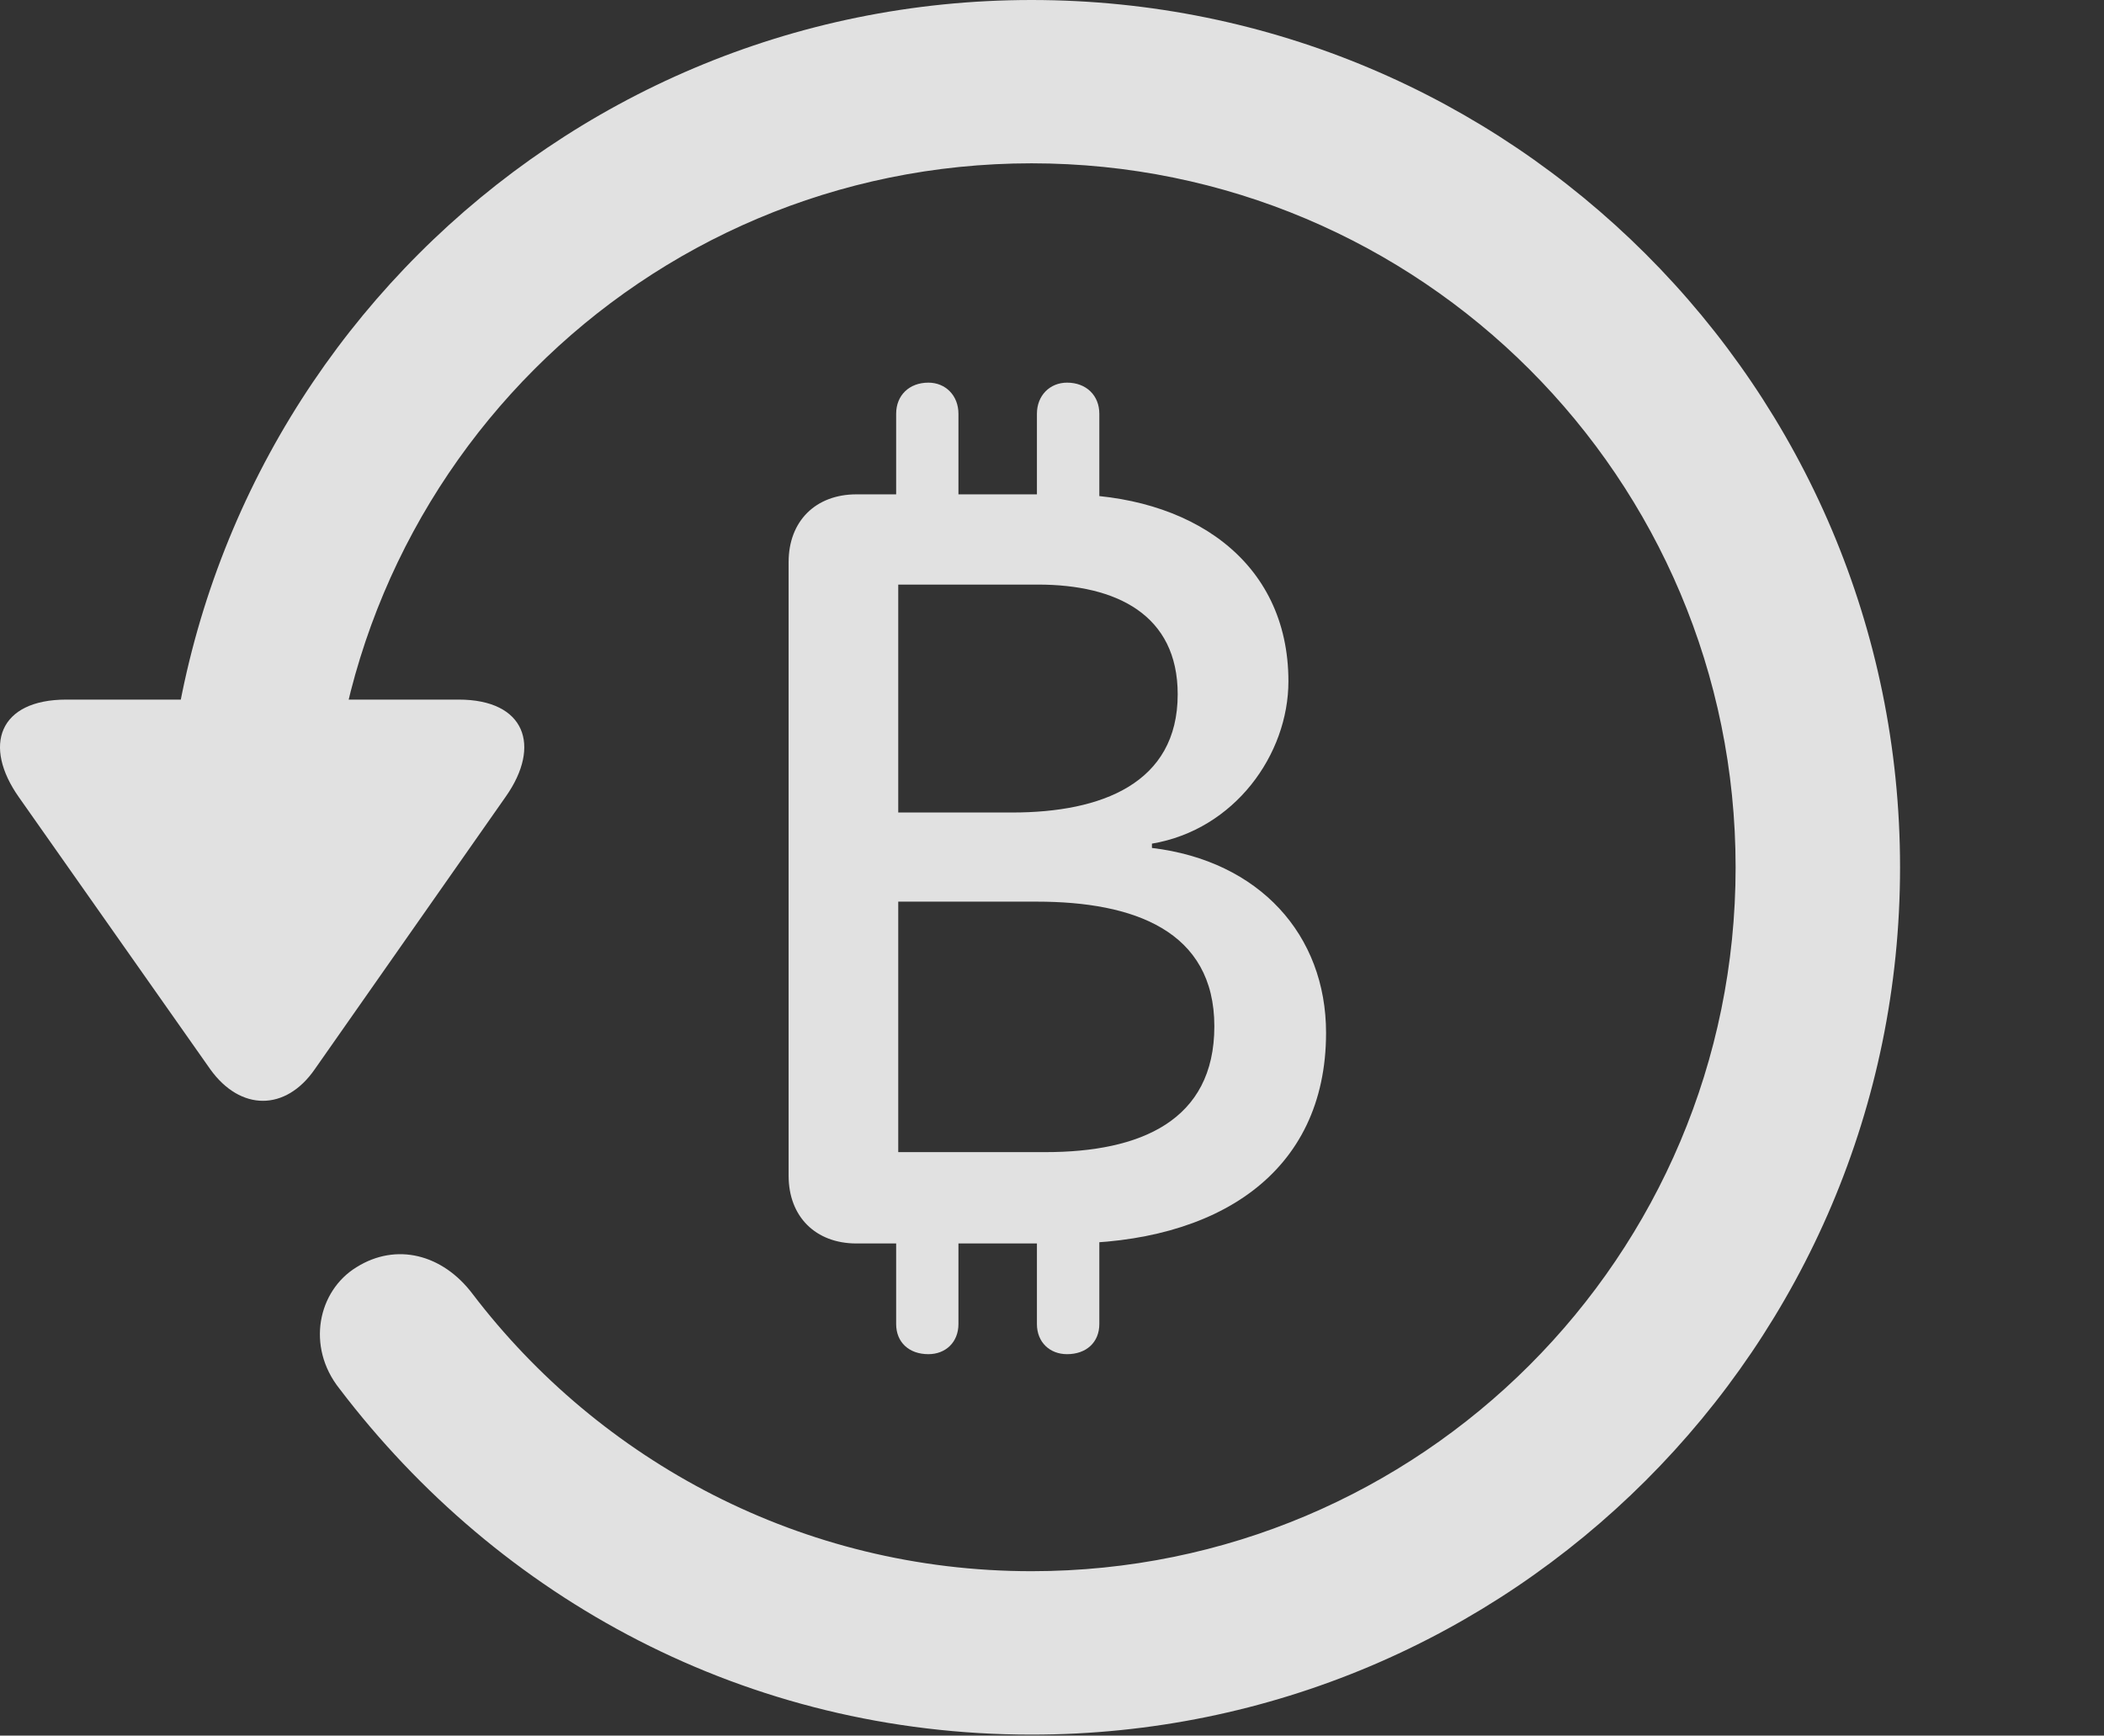 <?xml version="1.0" encoding="UTF-8"?>
<!--Generator: Apple Native CoreSVG 341-->
<!DOCTYPE svg
PUBLIC "-//W3C//DTD SVG 1.1//EN"
       "http://www.w3.org/Graphics/SVG/1.1/DTD/svg11.dtd">
<svg version="1.1" xmlns="http://www.w3.org/2000/svg" xmlns:xlink="http://www.w3.org/1999/xlink" viewBox="0 0 19.116 15.771">
 <rect x="0" y="0" width="19.116" height="15.771" fill="#333333" stroke="none"/>
 <g>
  <rect height="15.771" opacity="0" width="19.116" x="0" y="0"/>
  <path d="M0.603 6.357C-0.012 6.357-0.159 6.777 0.173 7.246L1.911 9.717C2.185 10.098 2.595 10.098 2.859 9.717L4.597 7.236C4.919 6.777 4.773 6.357 4.167 6.357ZM17.263 7.881C17.263 3.525 13.728 0 9.372 0C5.027 0 1.501 3.516 1.492 7.891C1.501 8.291 1.833 8.623 2.234 8.623C2.644 8.623 2.986 8.281 2.986 7.881C2.986 4.346 5.837 1.484 9.372 1.484C12.908 1.484 15.769 4.346 15.769 7.881C15.769 11.416 12.908 14.277 9.372 14.277C7.283 14.277 5.447 13.271 4.294 11.758C4.021 11.396 3.601 11.289 3.24 11.514C2.888 11.729 2.781 12.236 3.083 12.617C4.538 14.531 6.785 15.762 9.372 15.762C13.728 15.762 17.263 12.236 17.263 7.881Z" fill="white" fill-opacity="0.85"/>
  <path d="M7.781 11.299L9.685 11.299C11.052 11.299 12.048 10.664 12.048 9.385C12.048 8.496 11.443 7.822 10.466 7.705L10.466 7.666C11.218 7.539 11.706 6.855 11.706 6.191C11.706 5.088 10.808 4.492 9.675 4.492L7.781 4.492C7.41 4.492 7.165 4.736 7.165 5.107L7.165 10.684C7.165 11.055 7.41 11.299 7.781 11.299ZM8.161 7.383L8.161 5.312L9.431 5.312C10.144 5.312 10.7 5.586 10.7 6.309C10.7 7.119 10.007 7.383 9.197 7.383ZM8.161 10.469L8.161 8.193L9.421 8.193C10.3 8.193 11.033 8.457 11.033 9.326C11.033 10.185 10.359 10.469 9.499 10.469ZM8.142 4.99L8.708 4.99L8.708 3.76C8.708 3.594 8.591 3.477 8.435 3.477C8.259 3.477 8.142 3.594 8.142 3.76ZM9.421 4.99L9.988 4.99L9.988 3.76C9.988 3.594 9.87 3.477 9.695 3.477C9.538 3.477 9.421 3.594 9.421 3.76ZM8.142 10.801L8.142 12.031C8.142 12.197 8.259 12.305 8.435 12.305C8.591 12.305 8.708 12.197 8.708 12.031L8.708 10.801ZM9.421 10.801L9.421 12.031C9.421 12.197 9.538 12.305 9.695 12.305C9.87 12.305 9.988 12.197 9.988 12.031L9.988 10.801Z" fill="white" fill-opacity="0.85"/>
 </g>
</svg>
